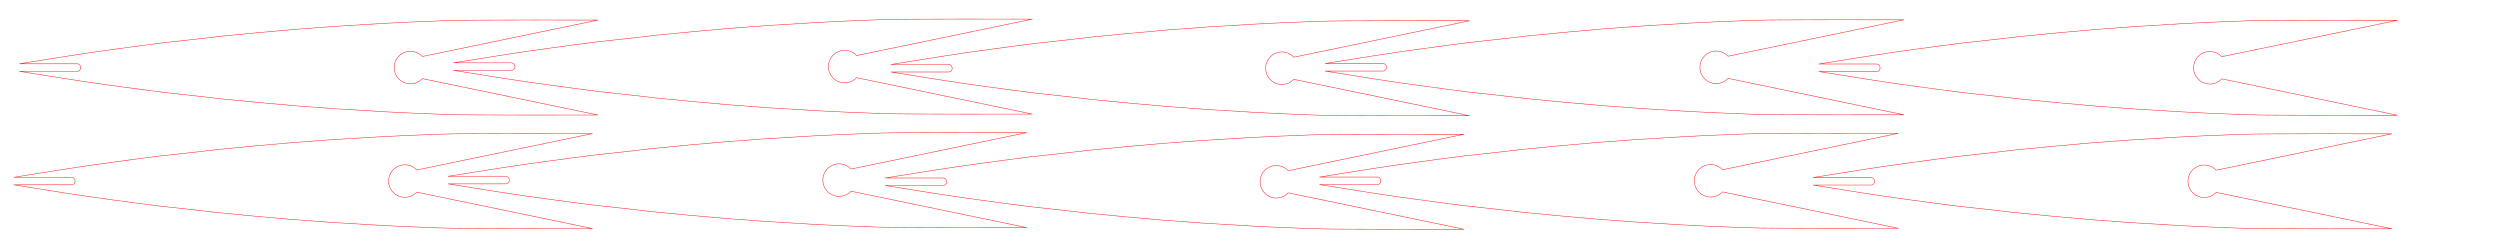 <?xml version="1.0" encoding="UTF-8" standalone="no"?>
<!-- Created with Inkscape (http://www.inkscape.org/) -->

<svg
   width="1000mm"
   height="100mm"
   viewBox="0 0 1000 100"
   version="1.1"
   id="svg5"
   inkscape:version="1.1 (c68e22c387, 2021-05-23)"
   sodipodi:docname="00_Balsa_6mm.svg"
   xmlns:inkscape="http://www.inkscape.org/namespaces/inkscape"
   xmlns:sodipodi="http://sodipodi.sourceforge.net/DTD/sodipodi-0.dtd"
   xmlns="http://www.w3.org/2000/svg"
   xmlns:svg="http://www.w3.org/2000/svg">
  <sodipodi:namedview
     id="namedview7"
     pagecolor="#ffffff"
     bordercolor="#666666"
     borderopacity="1.0"
     inkscape:pageshadow="2"
     inkscape:pageopacity="0.0"
     inkscape:pagecheckerboard="0"
     inkscape:document-units="mm"
     showgrid="false"
     units="mm"
     showguides="true"
     inkscape:lockguides="false"
     inkscape:zoom="0.44106042"
     inkscape:cx="1889.7638"
     inkscape:cy="189.31647"
     inkscape:window-width="2560"
     inkscape:window-height="1377"
     inkscape:window-x="-8"
     inkscape:window-y="-8"
     inkscape:window-maximized="1"
     inkscape:current-layer="layer1"
     width="1000mm" />
  <defs
     id="defs2" />
  <g
     inkscape:label="Calque 1"
     inkscape:groupmode="layer"
     id="layer1">
    <path
       d="M 7.704,28.52 H 30.8 m -23.096,0 c 12.183,1.975 28.549,4.601 39.547,6.024 5.8,0.741 12.282,1.717 18.09,2.398 5.466,0.63 10.935,1.231 16.409,1.809 l 7.038,0.831 c 9.844,0.969 19.926,1.949 29.786,2.764 5.311,0.426 10.136,0.784 15.452,1.155 4.313,0.29 15.381,0.946 19.697,1.199 5.531,0.309 4.91,0.268 10.445,0.513 4.58,0.189 8.979,0.392 13.562,0.54 9.027,0.312 18.368,0.19 28.039,0.265 5.154,0.049 12.45,-0.007 17.604,0 h 15.875 L 168.924,31.451 c -1.18,1.269 -2.874,2.068 -4.755,2.068 -3.589,0 -6.5,-2.911 -6.5,-6.5 0,-3.589 2.911,-6.5 6.5,-6.5 1.881,0 3.575,0.799 4.762,2.076 l 70.318,-14.576 -15.874,1.1e-4 c -5.155,0.007 -12.451,-0.049 -17.604,0 -9.671,0.075 -19.012,-0.047 -28.039,0.265 -4.583,0.148 -8.982,0.351 -13.562,0.54 -5.535,0.245 -4.914,0.203 -10.445,0.513 -4.316,0.253 -15.384,0.909 -19.697,1.199 -5.316,0.371 -10.142,0.73 -15.452,1.155 -9.86,0.815 -19.942,1.796 -29.786,2.764 l -7.038,0.831 c -5.473,0.578 -10.943,1.18 -16.409,1.809 -5.808,0.682 -12.291,1.657 -18.09,2.398 -10.998,1.424 -27.364,4.05 -39.547,6.024 m 0,0 H 30.8 c 1.876,0 2.073,2.964 0,3"
       style="display:inline;fill:none;stroke:#ff171b;stroke-width:0.2;stroke-linecap:butt;stroke-linejoin:miter;stroke-miterlimit:2.613;stroke-dasharray:none;stroke-opacity:1"
       id="path2259" />
    <path
       d="M 5.469,73.925 H 28.565 m -23.096,0 c 12.183,1.975 28.549,4.601 39.547,6.024 5.8,0.741 12.282,1.717 18.09,2.398 5.466,0.63 10.935,1.231 16.409,1.809 l 7.038,0.831 c 9.844,0.969 19.926,1.949 29.786,2.764 5.311,0.426 10.136,0.784 15.452,1.155 4.313,0.29 15.381,0.946 19.697,1.199 5.531,0.309 4.91,0.268 10.445,0.513 4.58,0.189 8.979,0.392 13.562,0.54 9.027,0.312 18.368,0.19 28.039,0.265 5.154,0.049 12.45,-0.007 17.604,0 h 15.875 l -70.325,-14.568 c -1.18,1.269 -2.874,2.068 -4.755,2.068 -3.589,0 -6.5,-2.911 -6.5,-6.5 0,-3.589 2.911,-6.5 6.5,-6.5 1.881,0 3.575,0.799 4.762,2.076 l 70.318,-14.576 -15.874,1.1e-4 c -5.155,0.007 -12.451,-0.049 -17.604,0 -9.671,0.075 -19.012,-0.047 -28.039,0.265 -4.583,0.148 -8.982,0.351 -13.562,0.54 -5.535,0.245 -4.914,0.203 -10.445,0.513 -4.316,0.253 -15.384,0.909 -19.697,1.199 -5.316,0.371 -10.142,0.73 -15.452,1.155 -9.86,0.815 -19.942,1.796 -29.786,2.764 l -7.038,0.831 c -5.473,0.578 -10.943,1.179 -16.409,1.809 -5.808,0.682 -12.291,1.657 -18.09,2.398 -10.998,1.424 -27.364,4.05 -39.547,6.024 m 0,0 H 28.565 c 1.876,0 2.073,2.964 0,3"
       style="display:inline;fill:none;stroke:#ff171b;stroke-width:0.2;stroke-linecap:butt;stroke-linejoin:miter;stroke-miterlimit:2.613;stroke-dasharray:none;stroke-opacity:1"
       id="path2259-8" />
    <path
       d="m 181.402,28.14 h 23.096 m -23.096,0 c 12.183,1.975 28.549,4.601 39.547,6.024 5.8,0.741 12.282,1.717 18.09,2.398 5.466,0.63 10.935,1.231 16.409,1.809 l 7.038,0.831 c 9.844,0.969 19.926,1.949 29.786,2.764 5.311,0.426 10.136,0.784 15.452,1.155 4.313,0.29 15.381,0.946 19.697,1.199 5.531,0.309 4.91,0.268 10.445,0.513 4.58,0.189 8.979,0.392 13.562,0.54 9.027,0.312 18.368,0.19 28.039,0.265 5.154,0.049 12.45,-0.007 17.604,0 h 15.875 L 342.622,31.072 c -1.18,1.269 -2.874,2.068 -4.755,2.068 -3.589,0 -6.5,-2.911 -6.5,-6.5 0,-3.589 2.911,-6.5 6.5,-6.5 1.881,0 3.575,0.799 4.762,2.076 l 70.318,-14.576 -15.874,1.1e-4 c -5.155,0.007 -12.451,-0.049 -17.604,0 -9.671,0.075 -19.012,-0.047 -28.039,0.265 -4.583,0.148 -8.982,0.351 -13.562,0.54 -5.535,0.245 -4.914,0.203 -10.445,0.513 -4.316,0.253 -15.384,0.909 -19.697,1.199 -5.316,0.371 -10.142,0.73 -15.452,1.155 -9.86,0.815 -19.942,1.796 -29.786,2.764 l -7.038,0.831 c -5.473,0.578 -10.943,1.18 -16.409,1.809 -5.808,0.682 -12.291,1.657 -18.09,2.398 -10.998,1.424 -27.364,4.05 -39.547,6.024 m 0,0 h 23.096 c 1.876,0 2.073,2.964 0,3"
       style="display:inline;fill:none;stroke:#ff171b;stroke-width:0.2;stroke-linecap:butt;stroke-linejoin:miter;stroke-miterlimit:2.613;stroke-dasharray:none;stroke-opacity:1"
       id="path2259-9" />
    <path
       d="m 179.167,73.546 h 23.096 m -23.096,0 c 12.183,1.975 28.549,4.601 39.547,6.024 5.8,0.741 12.282,1.717 18.09,2.398 5.466,0.63 10.935,1.231 16.409,1.809 l 7.038,0.831 c 9.844,0.969 19.926,1.949 29.786,2.764 5.311,0.426 10.136,0.784 15.452,1.155 4.313,0.29 15.381,0.946 19.697,1.199 5.531,0.309 4.91,0.268 10.445,0.513 4.58,0.189 8.979,0.392 13.562,0.54 9.027,0.312 18.368,0.19 28.039,0.265 5.154,0.049 12.45,-0.007 17.604,0 h 15.875 L 340.387,76.477 c -1.18,1.269 -2.874,2.068 -4.755,2.068 -3.589,0 -6.5,-2.911 -6.5,-6.5 0,-3.589 2.911,-6.5 6.5,-6.5 1.881,0 3.575,0.799 4.762,2.076 l 70.318,-14.576 -15.874,1.1e-4 c -5.155,0.007 -12.451,-0.049 -17.604,0 -9.671,0.075 -19.012,-0.047 -28.039,0.265 -4.583,0.148 -8.982,0.351 -13.562,0.54 -5.535,0.245 -4.914,0.203 -10.445,0.513 -4.316,0.253 -15.384,0.909 -19.697,1.199 -5.316,0.371 -10.142,0.73 -15.452,1.155 -9.86,0.815 -19.942,1.796 -29.786,2.764 l -7.038,0.831 c -5.473,0.578 -10.943,1.179 -16.409,1.809 -5.808,0.682 -12.291,1.657 -18.09,2.398 -10.998,1.424 -27.364,4.05 -39.547,6.024 m 0,0 h 23.096 c 1.876,0 2.073,2.964 0,3"
       style="display:inline;fill:none;stroke:#ff171b;stroke-width:0.2;stroke-linecap:butt;stroke-linejoin:miter;stroke-miterlimit:2.613;stroke-dasharray:none;stroke-opacity:1"
       id="path2259-8-1" />
    <path
       d="m 356.307,28.8 h 23.096 m -23.096,0 c 12.183,1.975 28.549,4.601 39.547,6.024 5.8,0.741 12.282,1.717 18.09,2.398 5.466,0.63 10.935,1.231 16.409,1.809 l 7.038,0.831 c 9.844,0.969 19.926,1.949 29.786,2.764 5.311,0.426 10.136,0.784 15.452,1.155 4.313,0.29 15.381,0.946 19.697,1.199 5.531,0.309 4.91,0.268 10.445,0.513 4.58,0.189 8.979,0.392 13.562,0.54 9.027,0.312 18.368,0.19 28.039,0.265 5.154,0.049 12.45,-0.007 17.604,0 h 15.875 l -70.325,-14.568 c -1.18,1.269 -2.874,2.068 -4.755,2.068 -3.589,0 -6.5,-2.911 -6.5,-6.5 0,-3.589 2.911,-6.5 6.5,-6.5 1.881,0 3.575,0.799 4.762,2.076 l 70.318,-14.576 -15.874,1.1e-4 c -5.155,0.007 -12.451,-0.049 -17.604,0 -9.671,0.075 -19.012,-0.047 -28.039,0.265 -4.583,0.148 -8.982,0.351 -13.562,0.54 -5.535,0.245 -4.914,0.203 -10.445,0.513 -4.316,0.253 -15.384,0.909 -19.697,1.199 -5.316,0.371 -10.142,0.73 -15.452,1.155 -9.86,0.815 -19.942,1.796 -29.786,2.764 l -7.038,0.831 c -5.473,0.578 -10.943,1.179 -16.409,1.809 -5.808,0.682 -12.291,1.657 -18.09,2.398 -10.998,1.424 -27.364,4.05 -39.547,6.024 m 0,0 h 23.096 c 1.876,0 2.073,2.964 0,3"
       style="display:inline;fill:none;stroke:#ff171b;stroke-width:0.2;stroke-linecap:butt;stroke-linejoin:miter;stroke-miterlimit:2.613;stroke-dasharray:none;stroke-opacity:1"
       id="path2259-88" />
    <path
       d="m 354.072,74.206 h 23.096 m -23.096,0 c 12.183,1.975 28.549,4.601 39.547,6.024 5.8,0.741 12.282,1.717 18.09,2.398 5.466,0.63 10.935,1.231 16.409,1.809 l 7.038,0.831 c 9.844,0.969 19.926,1.949 29.786,2.764 5.311,0.426 10.136,0.784 15.452,1.155 4.313,0.29 15.381,0.946 19.697,1.199 5.531,0.309 4.91,0.268 10.445,0.513 4.58,0.189 8.979,0.392 13.562,0.54 9.027,0.312 18.368,0.19 28.039,0.265 5.154,0.049 12.45,-0.007 17.604,0 h 15.875 l -70.325,-14.568 c -1.18,1.269 -2.874,2.068 -4.755,2.068 -3.589,0 -6.5,-2.911 -6.5,-6.5 0,-3.589 2.911,-6.5 6.5,-6.5 1.881,0 3.575,0.799 4.762,2.076 l 70.318,-14.576 -15.874,1.1e-4 c -5.155,0.007 -12.451,-0.049 -17.604,0 -9.671,0.075 -19.012,-0.047 -28.039,0.265 -4.583,0.148 -8.982,0.351 -13.562,0.54 -5.535,0.245 -4.914,0.203 -10.445,0.513 -4.316,0.253 -15.384,0.909 -19.697,1.199 -5.316,0.371 -10.142,0.73 -15.452,1.155 -9.86,0.815 -19.942,1.796 -29.786,2.764 l -7.038,0.831 c -5.473,0.578 -10.943,1.179 -16.409,1.809 -5.808,0.682 -12.291,1.657 -18.09,2.398 -10.998,1.424 -27.364,4.05 -39.547,6.024 m 0,0 h 23.096 c 1.876,0 2.073,2.964 0,3"
       style="display:inline;fill:none;stroke:#ff171b;stroke-width:0.2;stroke-linecap:butt;stroke-linejoin:miter;stroke-miterlimit:2.613;stroke-dasharray:none;stroke-opacity:1"
       id="path2259-8-16" />
    <path
       d="m 530.005,28.421 h 23.096 m -23.096,0 c 12.183,1.975 28.549,4.601 39.547,6.024 5.8,0.741 12.282,1.717 18.09,2.398 5.466,0.63 10.935,1.231 16.409,1.809 l 7.038,0.831 c 9.844,0.969 19.926,1.949 29.786,2.764 5.311,0.426 10.136,0.784 15.452,1.155 4.313,0.29 15.381,0.946 19.697,1.199 5.531,0.309 4.91,0.268 10.445,0.513 4.58,0.189 8.979,0.392 13.562,0.54 9.027,0.312 18.368,0.19 28.039,0.265 5.154,0.049 12.45,-0.007 17.604,0 h 15.875 l -70.325,-14.568 c -1.18,1.269 -2.874,2.068 -4.755,2.068 -3.589,0 -6.5,-2.911 -6.5,-6.5 0,-3.589 2.911,-6.5 6.5,-6.5 1.881,0 3.575,0.799 4.762,2.076 l 70.318,-14.576 -15.874,1.1e-4 c -5.155,0.007 -12.451,-0.049 -17.604,0 -9.671,0.075 -19.012,-0.047 -28.039,0.265 -4.583,0.148 -8.982,0.351 -13.562,0.54 -5.535,0.245 -4.914,0.203 -10.445,0.513 -4.316,0.253 -15.384,0.909 -19.697,1.199 -5.316,0.371 -10.142,0.73 -15.452,1.155 -9.86,0.815 -19.942,1.796 -29.786,2.764 l -7.038,0.831 c -5.473,0.578 -10.943,1.179 -16.409,1.809 -5.808,0.682 -12.291,1.657 -18.09,2.398 -10.998,1.424 -27.364,4.05 -39.547,6.024 m 0,0 h 23.096 c 1.876,0 2.073,2.964 0,3"
       style="display:inline;fill:none;stroke:#ff171b;stroke-width:0.2;stroke-linecap:butt;stroke-linejoin:miter;stroke-miterlimit:2.613;stroke-dasharray:none;stroke-opacity:1"
       id="path2259-9-2" />
    <path
       d="m 527.77,73.826 h 23.096 m -23.096,0 c 12.183,1.975 28.549,4.601 39.547,6.024 5.8,0.741 12.282,1.717 18.09,2.398 5.466,0.63 10.935,1.231 16.409,1.809 l 7.038,0.831 c 9.844,0.969 19.926,1.949 29.786,2.764 5.311,0.426 10.136,0.784 15.452,1.155 4.313,0.29 15.381,0.946 19.697,1.199 5.531,0.309 4.91,0.268 10.445,0.513 4.58,0.189 8.979,0.392 13.562,0.54 9.027,0.312 18.368,0.19 28.039,0.265 5.154,0.049 12.45,-0.007 17.604,0 h 15.875 l -70.325,-14.568 c -1.18,1.269 -2.874,2.068 -4.755,2.068 -3.589,0 -6.5,-2.911 -6.5,-6.5 0,-3.589 2.911,-6.5 6.5,-6.5 1.881,0 3.575,0.799 4.762,2.076 l 70.318,-14.576 -15.874,1.1e-4 c -5.155,0.007 -12.451,-0.049 -17.604,0 -9.671,0.075 -19.012,-0.047 -28.039,0.265 -4.583,0.148 -8.982,0.351 -13.562,0.54 -5.535,0.245 -4.914,0.203 -10.445,0.513 -4.316,0.253 -15.384,0.909 -19.697,1.199 -5.316,0.371 -10.142,0.73 -15.452,1.155 -9.86,0.815 -19.942,1.796 -29.786,2.764 l -7.038,0.831 c -5.473,0.578 -10.943,1.179 -16.409,1.809 -5.808,0.682 -12.291,1.657 -18.09,2.398 -10.998,1.424 -27.364,4.05 -39.547,6.024 m 0,0 h 23.096 c 1.876,0 2.073,2.964 0,3"
       style="display:inline;fill:none;stroke:#ff171b;stroke-width:0.2;stroke-linecap:butt;stroke-linejoin:miter;stroke-miterlimit:2.613;stroke-dasharray:none;stroke-opacity:1"
       id="path2259-8-1-7" />
    <path
       d="m 727.467,28.61 h 23.096 m -23.096,0 c 12.183,1.975 28.549,4.601 39.547,6.024 5.8,0.741 12.282,1.717 18.09,2.398 5.466,0.63 10.935,1.231 16.409,1.809 l 7.038,0.831 c 9.844,0.969 19.926,1.949 29.786,2.764 5.311,0.426 10.136,0.784 15.452,1.155 4.313,0.29 15.381,0.946 19.697,1.199 5.531,0.309 4.91,0.268 10.445,0.513 4.58,0.189 8.979,0.392 13.562,0.54 9.027,0.312 18.368,0.19 28.039,0.265 5.154,0.049 12.45,-0.007 17.604,0 h 15.874 l -70.325,-14.568 c -1.18,1.269 -2.874,2.068 -4.755,2.068 -3.589,0 -6.5,-2.911 -6.5,-6.5 0,-3.589 2.911,-6.5 6.5,-6.5 1.881,0 3.575,0.799 4.762,2.076 l 70.318,-14.576 -15.874,1.1e-4 c -5.155,0.007 -12.451,-0.049 -17.604,0 -9.671,0.075 -19.012,-0.047 -28.039,0.265 -4.583,0.148 -8.982,0.351 -13.562,0.54 -5.535,0.245 -4.914,0.203 -10.445,0.513 -4.316,0.253 -15.384,0.909 -19.697,1.199 -5.316,0.371 -10.142,0.73 -15.452,1.155 -9.86,0.815 -19.942,1.796 -29.786,2.764 l -7.038,0.831 c -5.473,0.578 -10.943,1.179 -16.409,1.809 -5.808,0.682 -12.291,1.657 -18.09,2.398 -10.998,1.424 -27.364,4.05 -39.547,6.024 m 0,0 h 23.096 c 1.876,0 2.073,2.964 0,3"
       style="display:inline;fill:none;stroke:#ff171b;stroke-width:0.2;stroke-linecap:butt;stroke-linejoin:miter;stroke-miterlimit:2.613;stroke-dasharray:none;stroke-opacity:1"
       id="path2259-9-2-7" />
    <path
       d="M 725.232,74.016 H 748.328 m -23.096,0 c 12.183,1.975 28.549,4.601 39.547,6.024 5.8,0.741 12.282,1.717 18.09,2.398 5.466,0.63 10.935,1.231 16.409,1.809 l 7.038,0.831 c 9.844,0.969 19.926,1.949 29.786,2.764 5.311,0.426 10.136,0.784 15.452,1.155 4.313,0.29 15.381,0.946 19.697,1.199 5.531,0.309 4.91,0.268 10.445,0.513 4.58,0.189 8.979,0.392 13.562,0.54 9.027,0.312 18.368,0.19 28.039,0.265 5.154,0.049 12.45,-0.007 17.604,0 h 15.874 l -70.325,-14.568 c -1.18,1.269 -2.874,2.068 -4.755,2.068 -3.589,0 -6.5,-2.911 -6.5,-6.5 0,-3.589 2.911,-6.5 6.5,-6.5 1.881,0 3.575,0.799 4.762,2.076 l 70.318,-14.576 -15.874,1.1e-4 c -5.155,0.007 -12.451,-0.049 -17.604,0 -9.671,0.075 -19.012,-0.047 -28.039,0.265 -4.583,0.148 -8.982,0.351 -13.562,0.54 -5.535,0.245 -4.914,0.203 -10.445,0.513 -4.316,0.253 -15.384,0.909 -19.697,1.199 -5.316,0.371 -10.142,0.73 -15.452,1.155 -9.86,0.815 -19.942,1.796 -29.786,2.764 l -7.038,0.831 c -5.473,0.578 -10.943,1.179 -16.409,1.809 -5.808,0.682 -12.291,1.657 -18.09,2.398 -10.998,1.424 -27.364,4.05 -39.547,6.024 m 0,0 H 748.328 c 1.876,0 2.073,2.964 0,3"
       style="display:inline;fill:none;stroke:#ff171b;stroke-width:0.2;stroke-linecap:butt;stroke-linejoin:miter;stroke-miterlimit:2.613;stroke-dasharray:none;stroke-opacity:1"
       id="path2259-8-1-7-1" />
  </g>
</svg>
